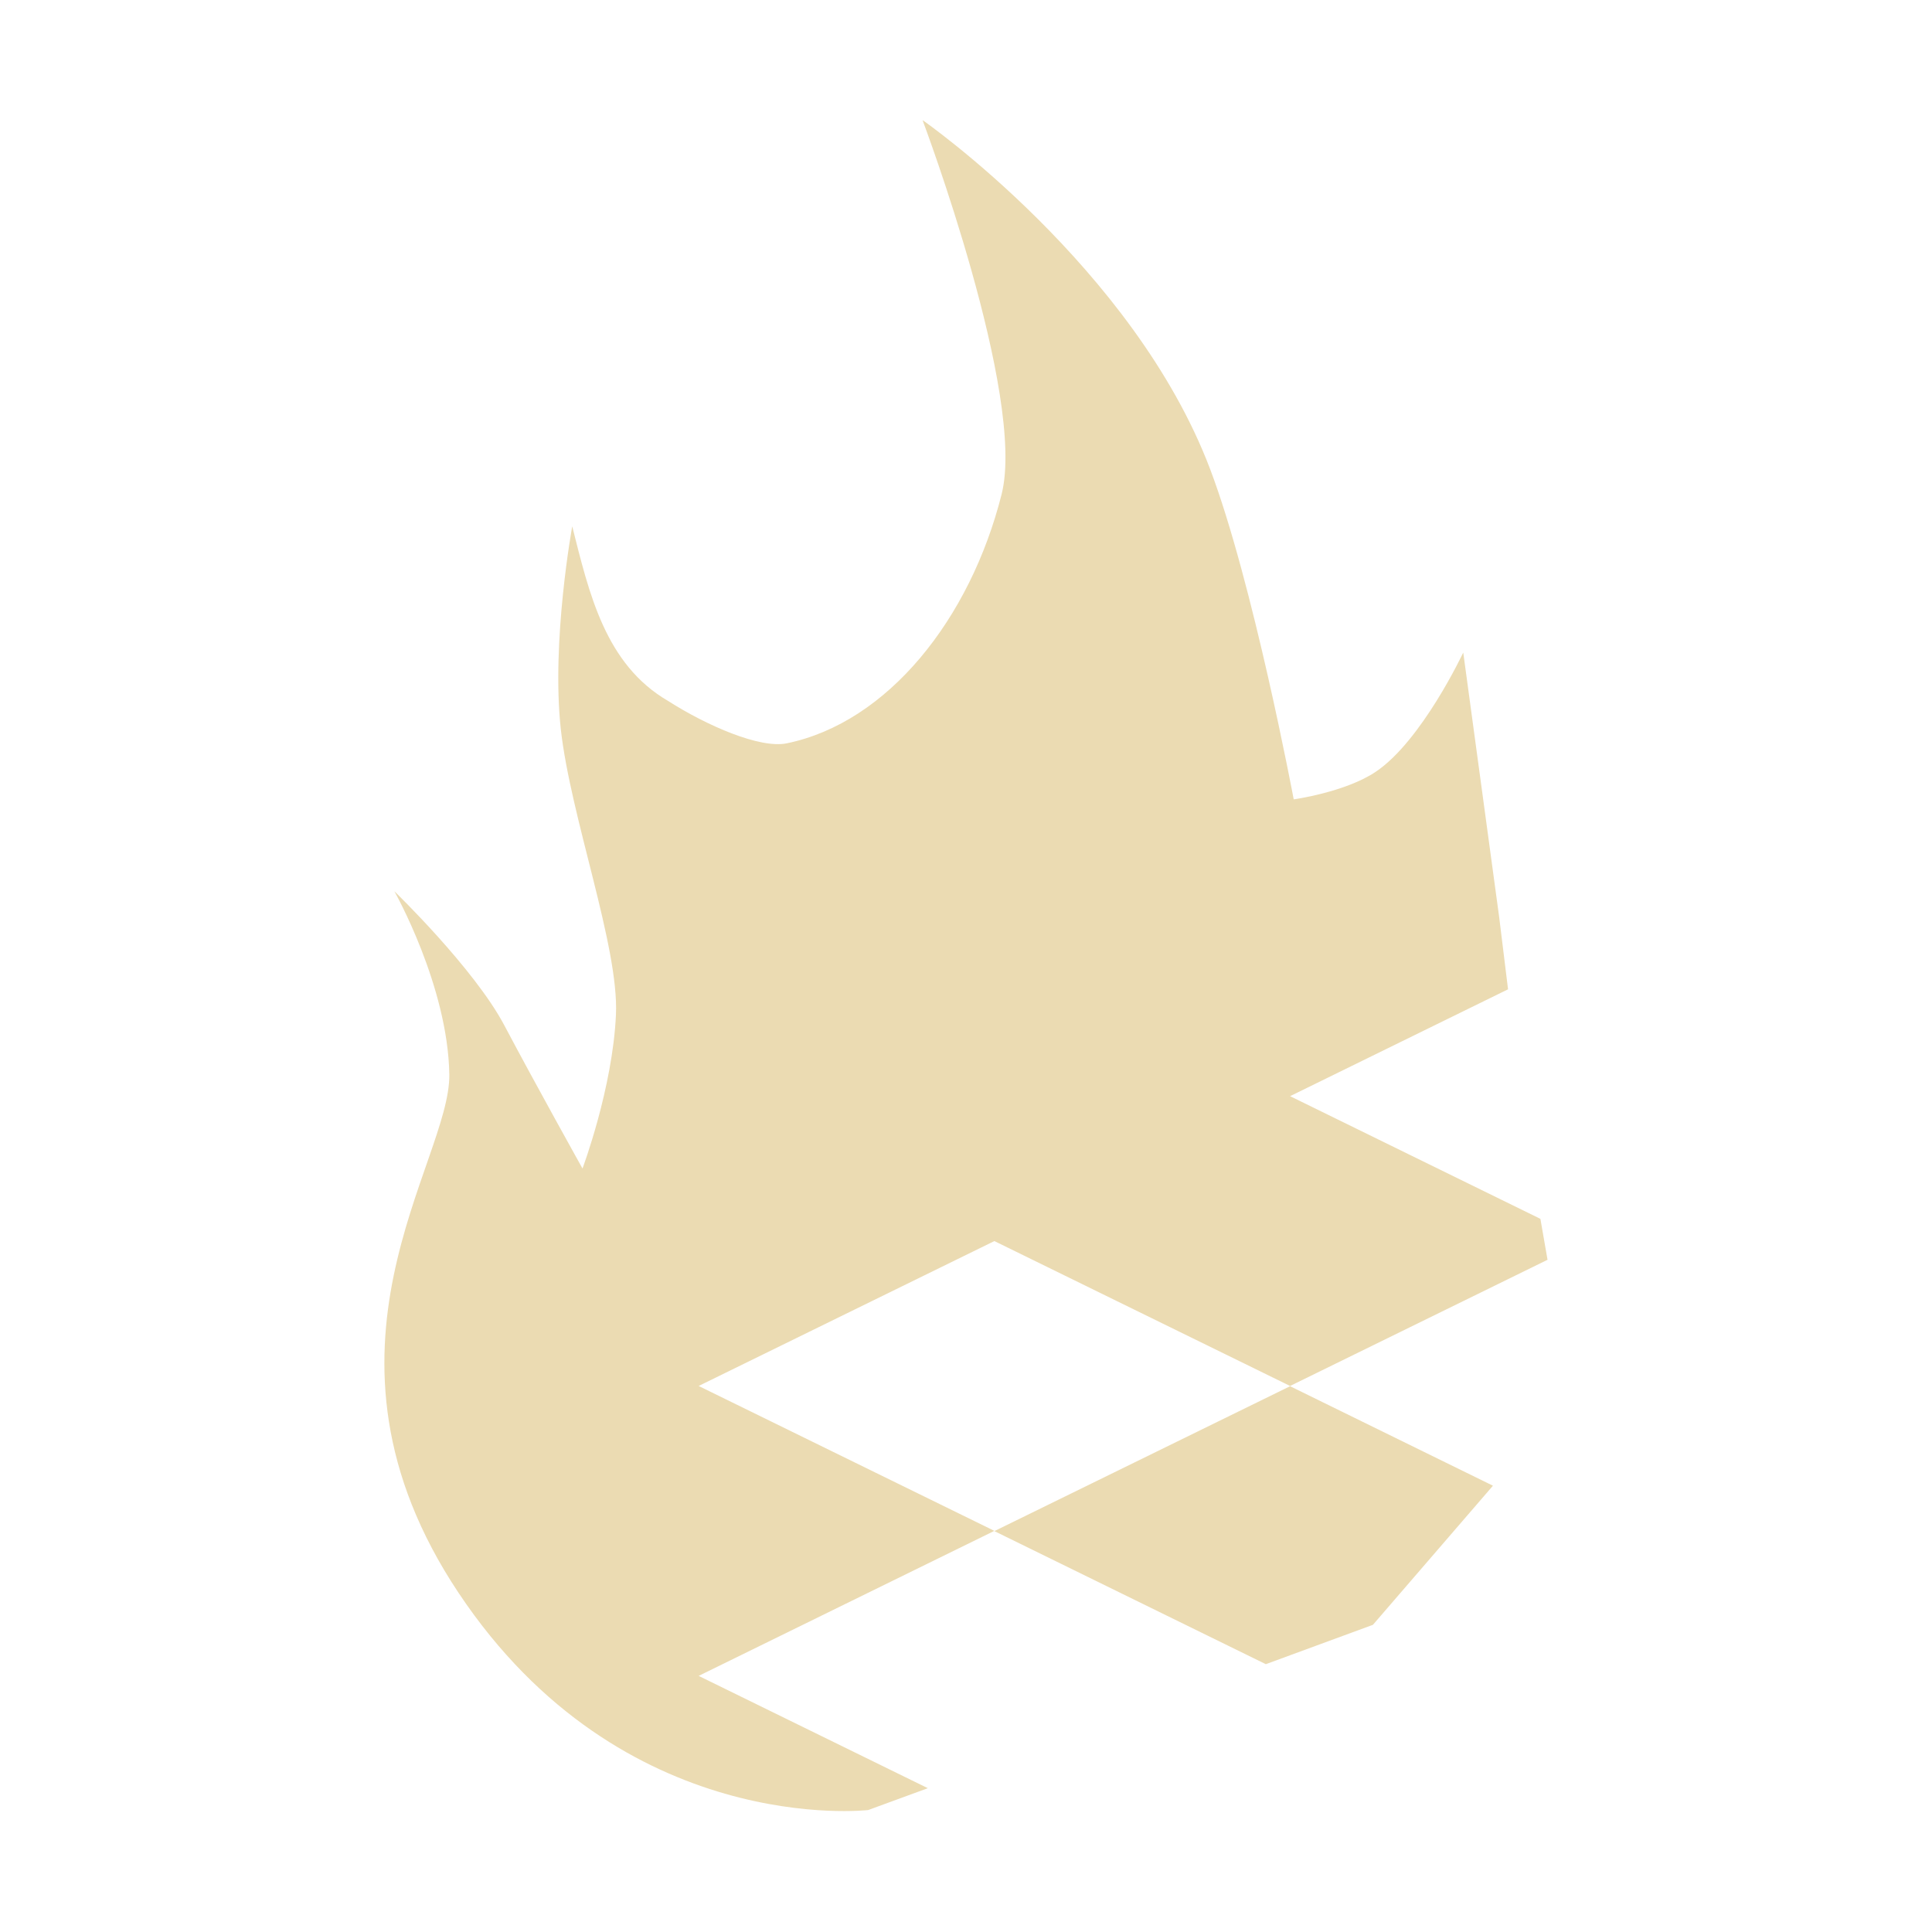 <svg width="16" height="16" version="1.1" xmlns="http://www.w3.org/2000/svg">
  <defs>
    <style type="text/css" id="current-color-scheme">.ColorScheme-Text { color:#ebdbb2; } .ColorScheme-Highlight { color:#458588; }</style>
  </defs>
  <path class="ColorScheme-Text" fill="currentColor" d="m7.642 1s0.858 2.279 0.653 3.093c-0.26 1.032-0.942 1.891-1.78 2.063-0.221 0.045-0.659-0.145-0.982-0.351-0.521-0.303-0.654-0.891-0.794-1.446 0 0-0.174 0.946-0.095 1.677 0.081 0.732 0.483 1.804 0.457 2.367-0.027 0.608-0.277 1.274-0.277 1.274s-0.396-0.71-0.646-1.183c-0.25-0.474-0.912-1.113-0.912-1.113s0.443 0.783 0.455 1.516c0.012 0.732-1.266 2.281 0.077 4.295 1.358 2.036 3.392 1.798 3.392 1.798l0.494-0.181-1.898-0.93 2.449-1.201-2.449-1.2 2.449-1.2 2.449 1.2 2.132-1.045-0.059-0.339-2.073-1.016 1.805-0.885-0.073-0.594-0.298-2.195s-0.343 0.731-0.724 0.987c-0.25 0.169-0.68 0.229-0.68 0.229s-0.338-1.801-0.693-2.737c-0.635-1.673-2.379-2.887-2.379-2.887zm3.042 10.48-2.449 1.2 2.248 1.102 0.887-0.326 0.994-1.152z"/>
</svg>
